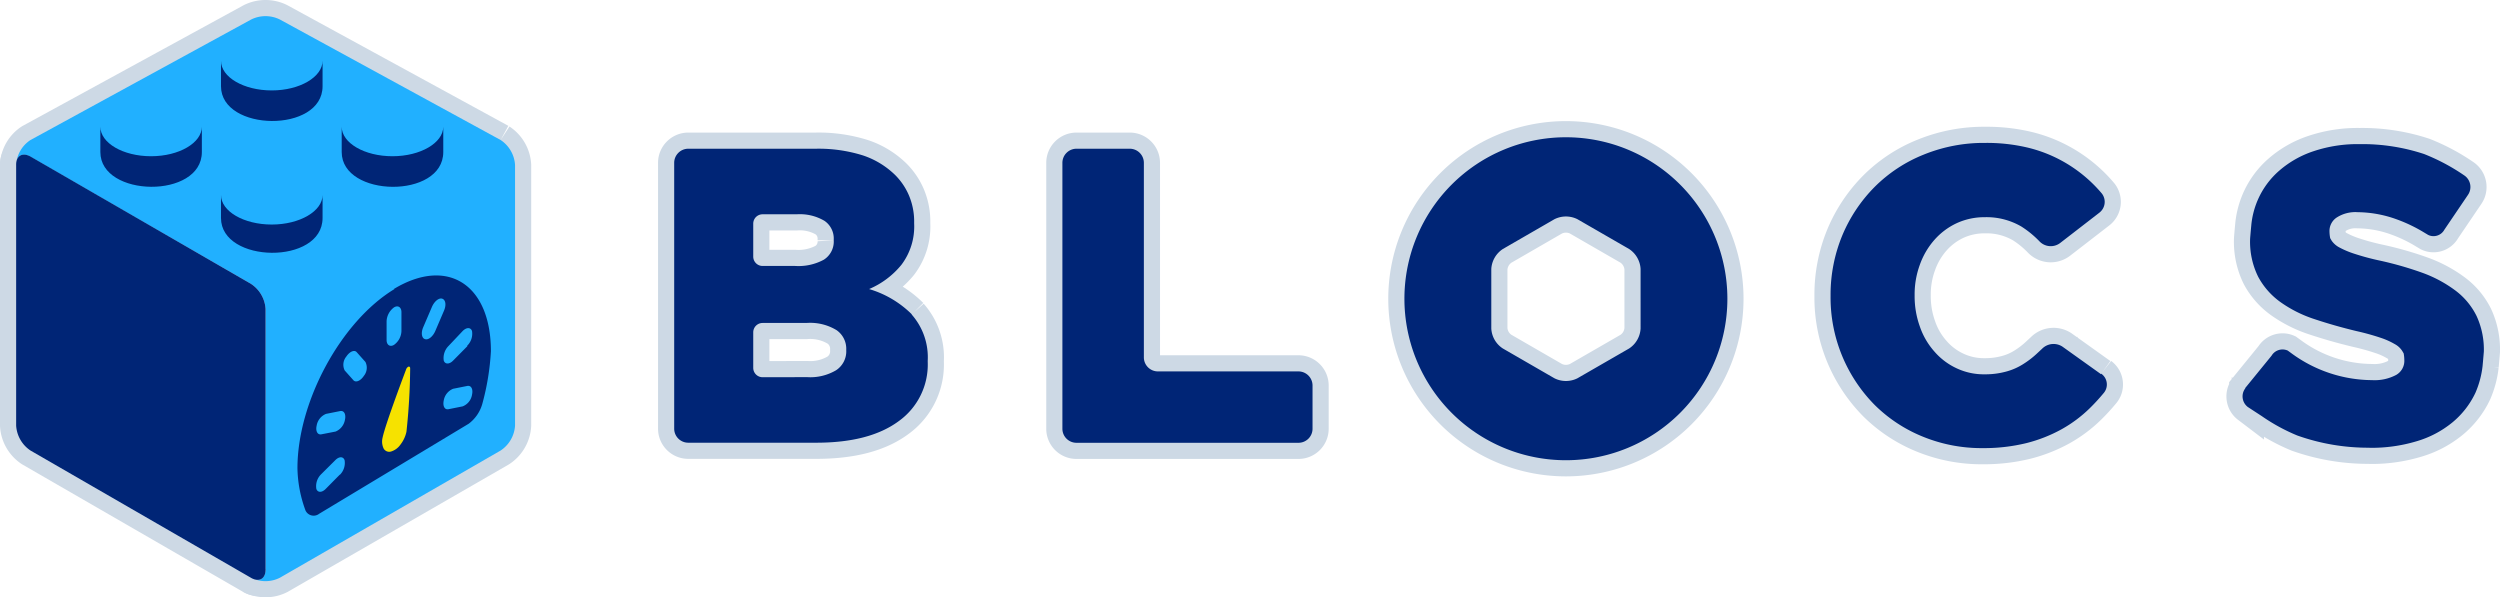 <svg xmlns="http://www.w3.org/2000/svg" viewBox="0 0 309.63 73.98" style="max-width:400px;"><defs><style>.cls-1,.cls-3{fill:#002576;}.cls-1,.cls-2{stroke:rgb(205, 217, 229);stroke-miterlimit:10;stroke-width:4px;}.cls-2,.cls-4{fill:#21b0ff;}.cls-5{fill:#f6e200;}</style></defs><g><g><path class="cls-1" d="M112.94,38.94a12.57,12.57,0,0,0-5.3-3.14,10.39,10.39,0,0,0,4-3,7.86,7.86,0,0,0,1.58-5.12v-.11a8.29,8.29,0,0,0-.63-3.33,8,8,0,0,0-1.71-2.55,10.38,10.38,0,0,0-4-2.44,18.28,18.28,0,0,0-5.83-.83H85.24a1.75,1.75,0,0,0-1.74,1.74V53.09a1.74,1.74,0,0,0,1.74,1.74h15.87q6.56,0,10.17-2.65a8.62,8.62,0,0,0,3.62-7.38v-.11a8,8,0,0,0-2-5.75m-18.45-6a1.16,1.16,0,0,1-1.16-1.16h0V27.7a1.16,1.16,0,0,1,1.16-1.16h4.23a6,6,0,0,1,3.43.81,2.65,2.65,0,0,1,1.15,2.31v.1a2.66,2.66,0,0,1-1.22,2.4,6.58,6.58,0,0,1-3.56.78Zm0,13.78a1.16,1.16,0,0,1-1.16-1.16h0V41.17A1.16,1.16,0,0,1,94.44,40h5.43a6.29,6.29,0,0,1,3.74.89,2.8,2.8,0,0,1,1.2,2.39v.1a2.8,2.8,0,0,1-1.25,2.47,6.25,6.25,0,0,1-3.58.86Z"/><path class="cls-1" d="M131.58,20.16a1.75,1.75,0,0,1,1.74-1.74h6.61a1.75,1.75,0,0,1,1.74,1.74v24.1A1.74,1.74,0,0,0,143.41,46h17.41a1.75,1.75,0,0,1,1.74,1.74V53.1a1.74,1.74,0,0,1-1.74,1.74h-27.5a1.74,1.74,0,0,1-1.74-1.74h0Z"/><path class="cls-1" d="M260.21,46.34l-4.76-3.4a2,2,0,0,0-2.53.25l-.58.54a11.16,11.16,0,0,1-1.82,1.4,7.57,7.57,0,0,1-2.13.91,9.68,9.68,0,0,1-2.57.32,7.92,7.92,0,0,1-3.52-.76,8.21,8.21,0,0,1-2.72-2.06,9.06,9.06,0,0,1-1.8-3.09,11.08,11.08,0,0,1-.65-3.82v-.1a10.65,10.65,0,0,1,.65-3.75,9.41,9.41,0,0,1,1.8-3.07,8.42,8.42,0,0,1,2.72-2.05,8.2,8.2,0,0,1,3.52-.76,8.54,8.54,0,0,1,4.52,1.15,12.06,12.06,0,0,1,2.25,1.84,1.93,1.93,0,0,0,2.56.21L260,26.35a1.69,1.69,0,0,0,.32-2.38l0,0a17.35,17.35,0,0,0-5.07-4.12A17.13,17.13,0,0,0,251,18.25a21.84,21.84,0,0,0-5.1-.55,19.74,19.74,0,0,0-7.67,1.46,18.08,18.08,0,0,0-6.06,4,18.83,18.83,0,0,0-4,6,19.22,19.22,0,0,0-1.45,7.41v.11a18.92,18.92,0,0,0,5.48,13.49,18.15,18.15,0,0,0,6,3.93,19.19,19.19,0,0,0,7.33,1.4,22.16,22.16,0,0,0,5.44-.62,18.23,18.23,0,0,0,4.37-1.72,16.37,16.37,0,0,0,3.48-2.6,24.56,24.56,0,0,0,1.76-1.92,1.63,1.63,0,0,0-.25-2.29l-.09-.07"/><path class="cls-1" d="M293.47,55.45a26.2,26.2,0,0,1-8.94-1.51,23.18,23.18,0,0,1-4.4-2.4l-1.73-1.13a1.65,1.65,0,0,1-.32-2.31l0-.05,3.26-4a1.58,1.58,0,0,1,2-.63l.44.32a17,17,0,0,0,10,3.34,5.68,5.68,0,0,0,3-.65,2,2,0,0,0,1-1.84,4.73,4.73,0,0,0-.08-.82l-.17-.29a2.48,2.48,0,0,0-.93-.86,9.06,9.06,0,0,0-1.8-.8,29.53,29.53,0,0,0-2.93-.81c-1.87-.45-3.61-.95-5.2-1.48a15.56,15.56,0,0,1-4.18-2.08,9.21,9.21,0,0,1-2.81-3.17,9.78,9.78,0,0,1-1-4.69c0-.06.07-.88.16-1.84a10.38,10.38,0,0,1,.77-2.94,10.17,10.17,0,0,1,2.7-3.69,12.43,12.43,0,0,1,4.28-2.41,17.19,17.19,0,0,1,5.65-.86,24.41,24.41,0,0,1,8,1.23,25,25,0,0,1,5,2.67,1.73,1.73,0,0,1,.42,2.39l-2.92,4.31a1.53,1.53,0,0,1-2,.65l-.55-.33a18.79,18.79,0,0,0-3.29-1.58,14.5,14.5,0,0,0-4.88-.91,4.28,4.28,0,0,0-2.63.67,2,2,0,0,0-.88,1.66,4.6,4.6,0,0,0,.09.89l.18.31a2.67,2.67,0,0,0,1,.86,11.11,11.11,0,0,0,1.85.77,30.34,30.34,0,0,0,3,.81A42.22,42.22,0,0,1,300,33.78,15.84,15.84,0,0,1,304.13,36a8.79,8.79,0,0,1,2.6,3.14,9.94,9.94,0,0,1,.9,4.39s-.07.88-.16,1.83a11.57,11.57,0,0,1-.87,3.26,10.6,10.6,0,0,1-2.87,3.7,12.56,12.56,0,0,1-4.46,2.34,19.3,19.3,0,0,1-5.8.8"/><path class="cls-1" d="M193.94,17a20,20,0,1,0,20,20,20,20,0,0,0-20-20m9.25,23.69a3.15,3.15,0,0,1-1.42,2.47l-6.4,3.69a3.18,3.18,0,0,1-2.85,0l-6.39-3.69a3.14,3.14,0,0,1-1.43-2.47V33.31a3.18,3.18,0,0,1,1.43-2.47l6.39-3.69a3.18,3.18,0,0,1,2.85,0l6.4,3.69a3.17,3.17,0,0,1,1.42,2.47Z"/><path class="cls-2" d="M62,17.34,34.67,2.42a4,4,0,0,0-3.57,0L3.78,17.34A3.93,3.93,0,0,0,2,20.42c0-1.13.8-1.59,1.78-1L31.1,35.17a4,4,0,0,1,1.79,3.09V70.55c0,1.13-.81,1.59-1.79,1a3.94,3.94,0,0,0,3.57,0L62,55.8a4,4,0,0,0,1.79-3.09V20.43A4,4,0,0,0,62,17.34"/><path class="cls-1" d="M32.89,70.55V38.26a4,4,0,0,0-1.79-3.09L3.78,19.39c-1-.56-1.78-.1-1.78,1V52.71A4,4,0,0,0,3.78,55.8L31.1,71.57c1,.57,1.79.11,1.79-1"/></g><g><path class="cls-3" d="M112.94,38.94a12.57,12.57,0,0,0-5.3-3.14,10.39,10.39,0,0,0,4-3,7.86,7.86,0,0,0,1.58-5.12v-.11a8.29,8.29,0,0,0-.63-3.33,8,8,0,0,0-1.71-2.55,10.38,10.38,0,0,0-4-2.44,18.28,18.28,0,0,0-5.83-.83H85.24a1.75,1.75,0,0,0-1.74,1.74V53.09a1.74,1.74,0,0,0,1.74,1.74h15.87q6.56,0,10.17-2.65a8.62,8.62,0,0,0,3.62-7.38v-.11a8,8,0,0,0-2-5.75m-18.45-6a1.16,1.16,0,0,1-1.16-1.16h0V27.7a1.16,1.16,0,0,1,1.16-1.16h4.23a6,6,0,0,1,3.43.81,2.65,2.65,0,0,1,1.15,2.31v.1a2.66,2.66,0,0,1-1.22,2.4,6.58,6.58,0,0,1-3.56.78Zm0,13.78a1.16,1.16,0,0,1-1.16-1.16h0V41.17A1.16,1.16,0,0,1,94.44,40h5.43a6.29,6.29,0,0,1,3.74.89,2.8,2.8,0,0,1,1.2,2.39v.1a2.8,2.8,0,0,1-1.25,2.47,6.25,6.25,0,0,1-3.58.86Z"/><path class="cls-3" d="M131.58,20.16a1.75,1.75,0,0,1,1.74-1.74h6.61a1.75,1.75,0,0,1,1.74,1.74v24.1A1.74,1.74,0,0,0,143.41,46h17.41a1.75,1.75,0,0,1,1.74,1.74V53.1a1.74,1.74,0,0,1-1.74,1.74h-27.5a1.74,1.74,0,0,1-1.74-1.74h0Z"/><path class="cls-3" d="M260.21,46.34l-4.76-3.4a2,2,0,0,0-2.53.25l-.58.54a11.16,11.16,0,0,1-1.82,1.4,7.57,7.57,0,0,1-2.13.91,9.68,9.68,0,0,1-2.57.32,7.92,7.92,0,0,1-3.52-.76,8.21,8.21,0,0,1-2.72-2.06,9.06,9.06,0,0,1-1.8-3.09,11.08,11.08,0,0,1-.65-3.82v-.1a10.65,10.65,0,0,1,.65-3.75,9.41,9.41,0,0,1,1.8-3.07,8.42,8.42,0,0,1,2.72-2.05,8.2,8.2,0,0,1,3.52-.76,8.54,8.54,0,0,1,4.52,1.15,12.06,12.06,0,0,1,2.25,1.84,1.93,1.93,0,0,0,2.56.21L260,26.35a1.69,1.69,0,0,0,.32-2.38l0,0a17.35,17.35,0,0,0-5.07-4.12A17.13,17.13,0,0,0,251,18.25a21.84,21.84,0,0,0-5.1-.55,19.74,19.74,0,0,0-7.67,1.46,18.08,18.08,0,0,0-6.06,4,18.83,18.83,0,0,0-4,6,19.22,19.22,0,0,0-1.45,7.41v.11a18.92,18.92,0,0,0,5.48,13.49,18.15,18.15,0,0,0,6,3.93,19.19,19.19,0,0,0,7.33,1.4,22.16,22.16,0,0,0,5.44-.62,18.23,18.23,0,0,0,4.37-1.72,16.37,16.37,0,0,0,3.48-2.6,24.56,24.56,0,0,0,1.76-1.92,1.63,1.63,0,0,0-.25-2.29l-.09-.07"/><path class="cls-3" d="M293.47,55.45a26.2,26.2,0,0,1-8.94-1.51,23.18,23.18,0,0,1-4.4-2.4l-1.73-1.13a1.65,1.65,0,0,1-.32-2.31l0-.05,3.26-4a1.58,1.58,0,0,1,2-.63l.44.32a17,17,0,0,0,10,3.34,5.68,5.68,0,0,0,3-.65,2,2,0,0,0,1-1.84,4.73,4.73,0,0,0-.08-.82l-.17-.29a2.48,2.48,0,0,0-.93-.86,9.06,9.06,0,0,0-1.8-.8,29.53,29.53,0,0,0-2.93-.81c-1.87-.45-3.61-.95-5.2-1.48a15.56,15.56,0,0,1-4.18-2.08,9.21,9.21,0,0,1-2.81-3.17,9.78,9.78,0,0,1-1-4.69c0-.06.07-.88.16-1.84a10.38,10.38,0,0,1,.77-2.94,10.17,10.17,0,0,1,2.7-3.69,12.43,12.43,0,0,1,4.28-2.41,17.19,17.19,0,0,1,5.65-.86,24.41,24.41,0,0,1,8,1.23,25,25,0,0,1,5,2.67,1.73,1.73,0,0,1,.42,2.39l-2.92,4.31a1.53,1.53,0,0,1-2,.65l-.55-.33a18.79,18.79,0,0,0-3.29-1.58,14.5,14.5,0,0,0-4.88-.91,4.28,4.28,0,0,0-2.63.67,2,2,0,0,0-.88,1.66,4.6,4.6,0,0,0,.09.89l.18.31a2.67,2.67,0,0,0,1,.86,11.11,11.11,0,0,0,1.85.77,30.34,30.34,0,0,0,3,.81A42.22,42.22,0,0,1,300,33.78,15.84,15.84,0,0,1,304.13,36a8.79,8.79,0,0,1,2.6,3.14,9.94,9.94,0,0,1,.9,4.39s-.07.88-.16,1.83a11.57,11.57,0,0,1-.87,3.26,10.6,10.6,0,0,1-2.87,3.7,12.56,12.56,0,0,1-4.46,2.34,19.3,19.3,0,0,1-5.8.8"/><path class="cls-3" d="M193.94,17a20,20,0,1,0,20,20,20,20,0,0,0-20-20m9.25,23.69a3.15,3.15,0,0,1-1.42,2.47l-6.4,3.69a3.18,3.18,0,0,1-2.85,0l-6.39-3.69a3.14,3.14,0,0,1-1.43-2.47V33.31a3.18,3.18,0,0,1,1.43-2.47l6.39-3.69a3.18,3.18,0,0,1,2.85,0l6.4,3.69a3.17,3.17,0,0,1,1.42,2.47Z"/><path class="cls-4" d="M62,17.34,34.67,2.42a4,4,0,0,0-3.57,0L3.78,17.34A3.93,3.93,0,0,0,2,20.42c0-1.13.8-1.59,1.78-1L31.1,35.17a4,4,0,0,1,1.79,3.09V70.55c0,1.13-.81,1.59-1.79,1a3.94,3.94,0,0,0,3.57,0L62,55.8a4,4,0,0,0,1.79-3.09V20.43A4,4,0,0,0,62,17.34"/><path class="cls-3" d="M32.89,70.55V38.26a4,4,0,0,0-1.79-3.09L3.78,19.39c-1-.56-1.78-.1-1.78,1V52.71A4,4,0,0,0,3.78,55.8L31.1,71.57c1,.57,1.79.11,1.79-1"/><path class="cls-3" d="M18.71,19.35c-3.47,0-6.28-1.64-6.28-3.66v3.14c0,5.65,12.57,5.83,12.57,0V15.69c0,2-2.81,3.66-6.29,3.66"/><path class="cls-3" d="M48.61,19.35c-3.47,0-6.29-1.64-6.29-3.66v3.14c0,5.65,12.58,5.84,12.58,0V15.69c0,2-2.82,3.66-6.29,3.66"/><path class="cls-3" d="M33.66,11.2c-3.47,0-6.29-1.64-6.29-3.67v3.15c0,5.65,12.58,5.83,12.58,0V7.53c0,2-2.82,3.67-6.29,3.67"/><path class="cls-3" d="M33.66,27.81c-3.47,0-6.29-1.64-6.29-3.66V27c0,5.65,12.58,5.84,12.58,0V24.15c0,2-2.82,3.66-6.29,3.66"/><path class="cls-3" d="M48.84,35.81c-6.6,4-12,13.93-12,22.19a15.81,15.81,0,0,0,1,5.23,1.11,1.11,0,0,0,1.48.53,1.2,1.2,0,0,0,.21-.13L58.05,52.48A4.65,4.65,0,0,0,59.74,50a31.05,31.05,0,0,0,1.06-6.5c0-8.26-5.36-11.72-12-7.72m-.92,4a2.24,2.24,0,0,1,.92-1.71c.51-.31.92,0,.92.59V41a2.18,2.18,0,0,1-.92,1.71c-.5.31-.92,0-.92-.59Zm-5.79,19-1.75,1.77c-.48.49-1,.47-1.16,0a2.07,2.07,0,0,1,.59-1.81L41.52,57c.48-.49,1-.48,1.16,0a2.07,2.07,0,0,1-.59,1.81M42.72,52a1.92,1.92,0,0,1-1.16,1.45l-1.75.34c-.48.1-.75-.39-.59-1.09a1.9,1.9,0,0,1,1.16-1.44l1.75-.35c.48-.09.75.39.59,1.09m2.34-5.44c-.41.62-1,.86-1.29.53l-1.08-1.21a1.59,1.59,0,0,1,.21-1.73c.41-.62,1-.86,1.28-.53l1.08,1.21a1.6,1.6,0,0,1-.2,1.73M52.63,42c-.41-.12-.51-.79-.21-1.48L53.5,38c.3-.69.88-1.16,1.29-1s.5.79.2,1.48L53.91,41c-.3.69-.87,1.15-1.28,1m5.83,6.89a1.86,1.86,0,0,1-1.16,1.44l-1.75.35c-.48.1-.74-.39-.59-1.09a1.9,1.9,0,0,1,1.16-1.44l1.75-.35c.48-.1.75.39.59,1.09m-.59-6-1.75,1.77c-.48.49-1,.47-1.16,0a2.12,2.12,0,0,1,.59-1.81L57.3,41c.49-.49,1-.47,1.16,0a2.07,2.07,0,0,1-.59,1.81"/><path class="cls-5" d="M50.34,53.47a3.93,3.93,0,0,1-.74,1.59,2.22,2.22,0,0,1-1.16.86.79.79,0,0,1-.92-.36,2,2,0,0,1-.13-1.38c.36-1.72,2.91-8.43,2.91-8.43a.57.57,0,0,1,.31-.35c.15,0,.19.1.19.23a78.38,78.38,0,0,1-.46,7.84"/></g></g></svg>
